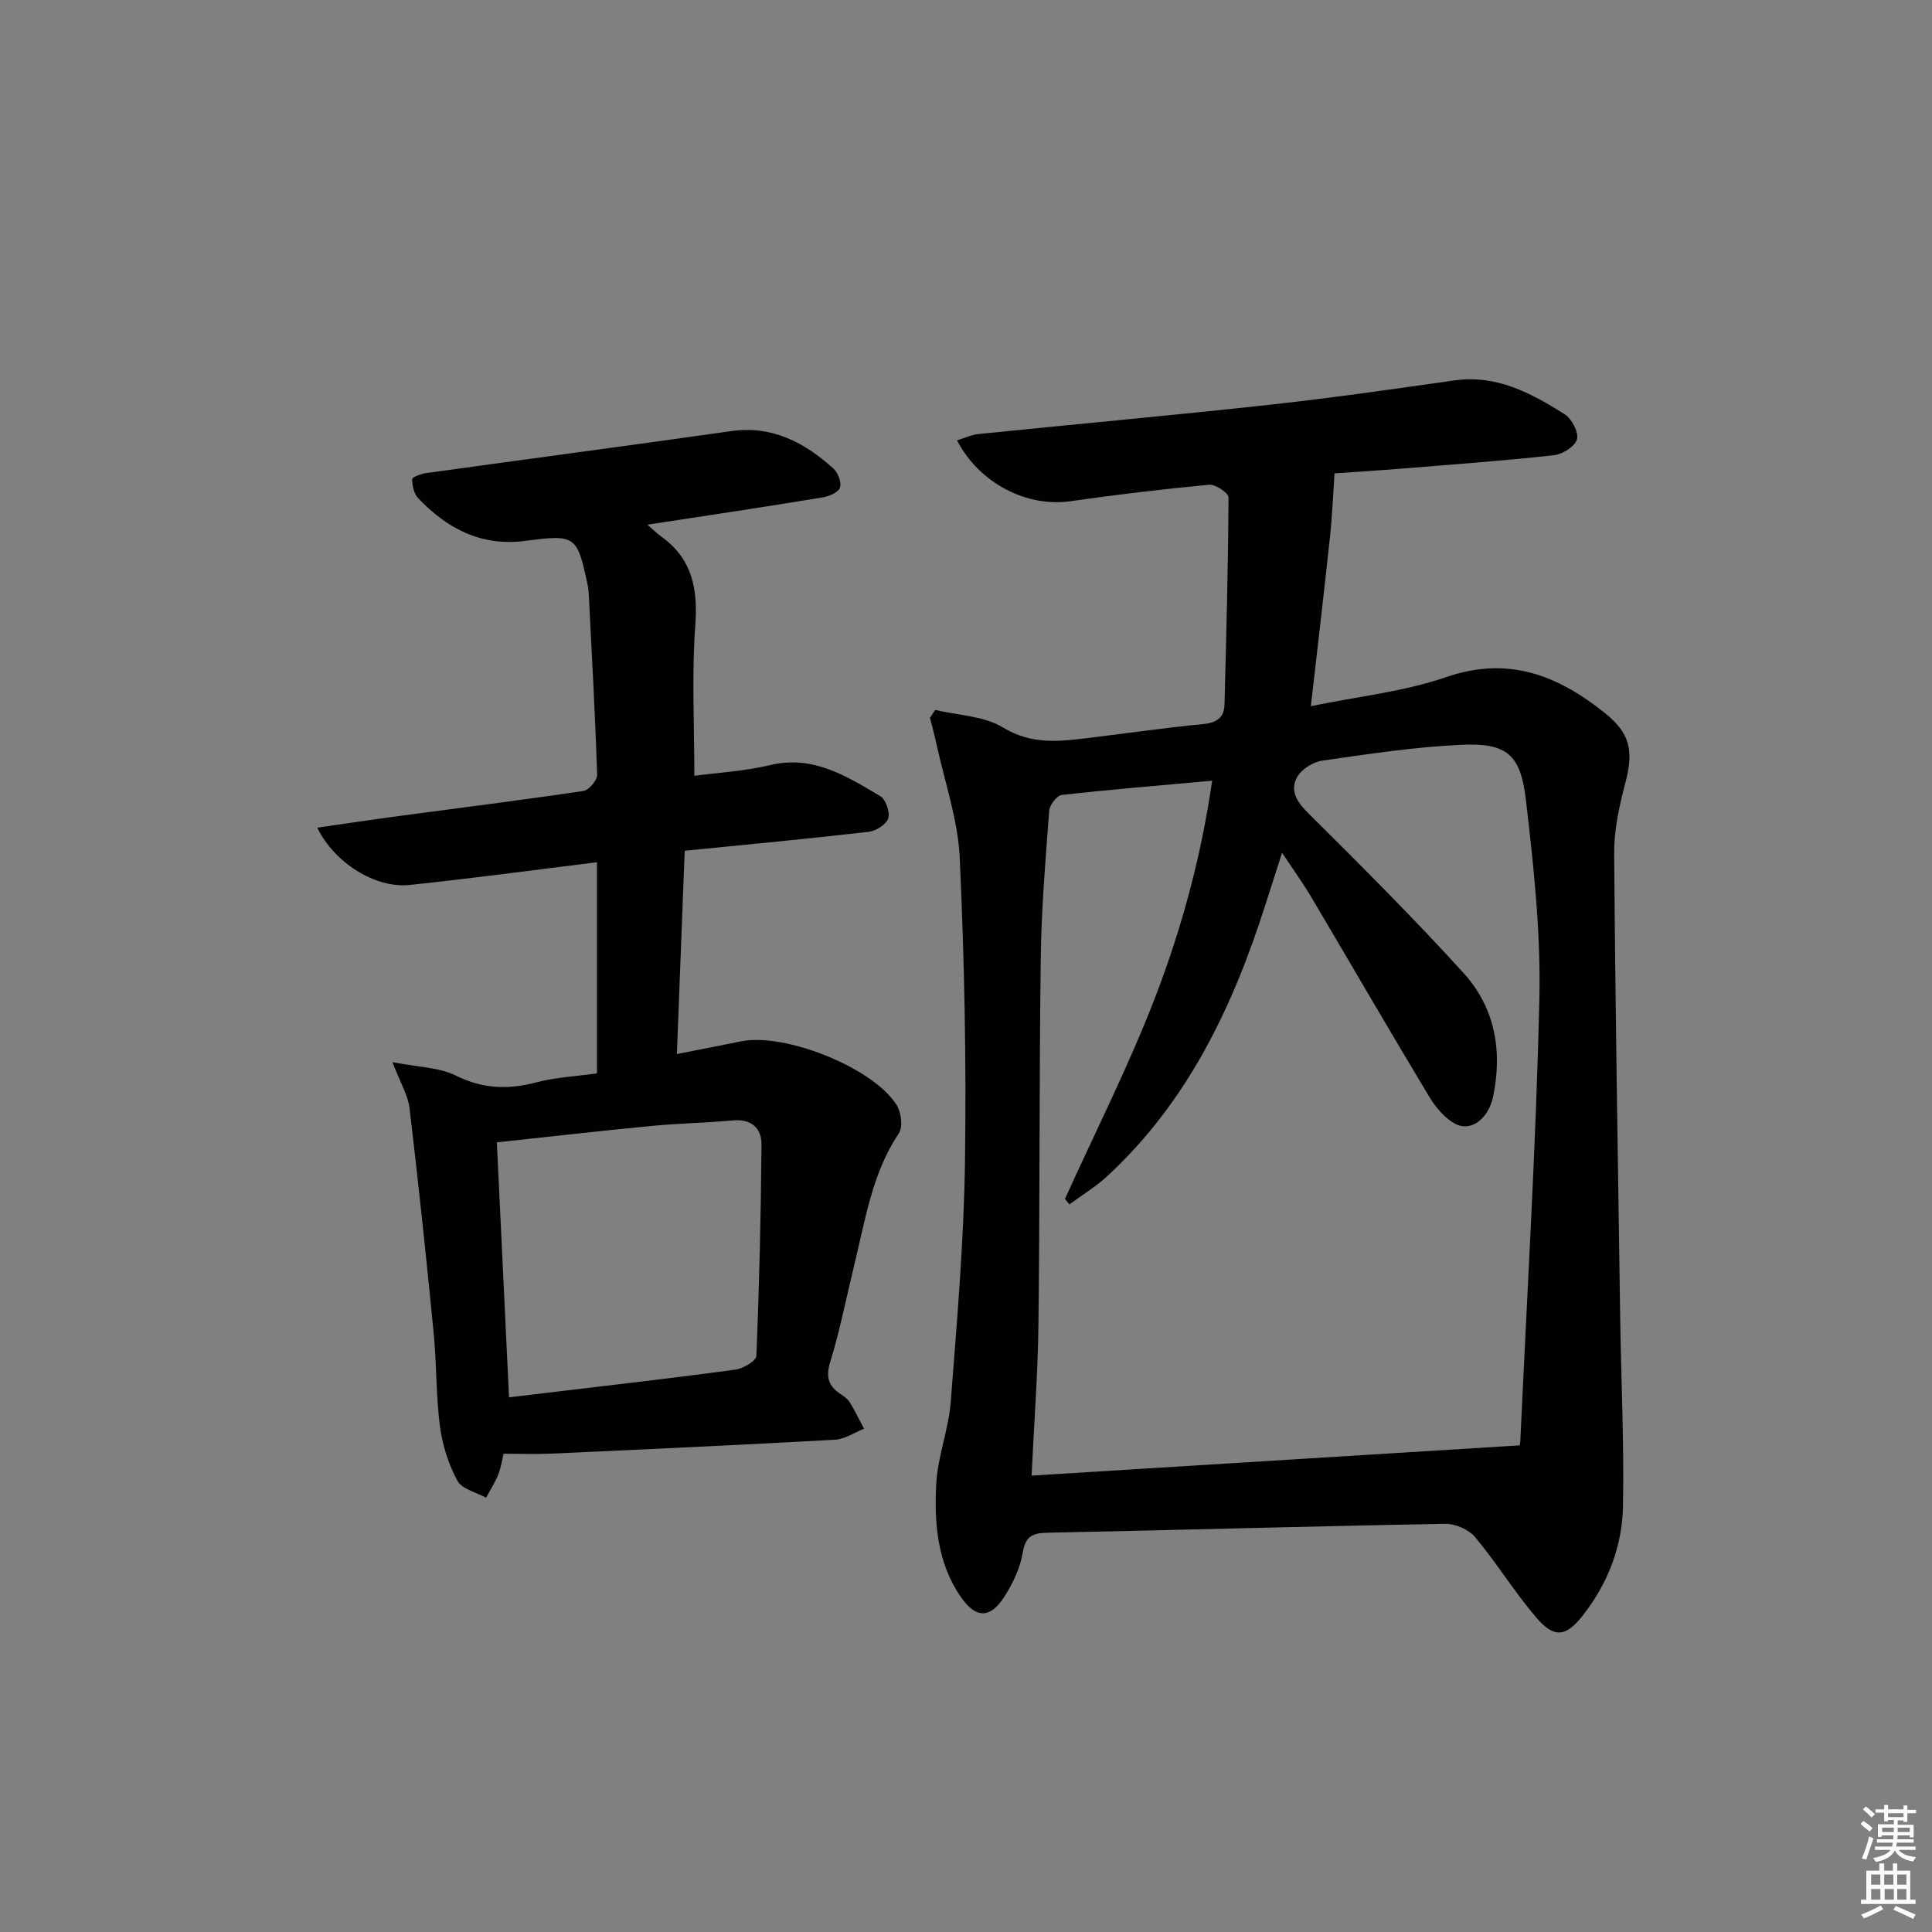 <svg enable-background="new 0 0 400 400" viewBox="0 0 400 400" xmlns="http://www.w3.org/2000/svg"><rect x="0" y="0" width="400" height="400" fill="#808080" stroke="none"/><path d="m385.2 377.6.6-.6c.6.4 1.3.9 1.9 1.5l-.6.7c-.8-.6-1.4-1.1-1.9-1.6zm.3 7.1c.6-1.4 1.1-2.9 1.5-4.5.3.1.6.3.9.4-.5 1.4-1 2.9-1.5 4.4l-.9-.2zm.2-10.1.6-.6c.7.5 1.3 1.1 1.9 1.6l-.7.7c-.6-.6-1.2-1.2-1.8-1.7zm8.4-.8h.8v.9h1.8v.7h-1.8v1.8h-.8v-.3h-1.2v.9h3.3v2.6h-.8v-.4h-2.5c0 .3 0 .6-.1.8h3.4v.7h-3.5c0 .3-.1.6-.1.8h4v.7h-3.5c.7.9 1.9 1.3 3.6 1.5-.2.2-.4.5-.6.9-1.9-.3-3.2-1.1-3.8-2.3-.5 1.1-1.8 2-3.9 2.4-.2-.3-.4-.5-.6-.8 1.9-.4 3.1-.9 3.6-1.7h-3.2v-.7h3.5c.1-.2.1-.5.2-.8h-3.3v-.7h3.4c0-.2 0-.5 0-.8h-2.4v.3h-.8v-2.6h3.3v-.9h-1.2v.3h-.8v-1.8h-1.8v-.7h1.8v-.9h.8v.9h3.2zm-4.4 5.5h2.4c0-.3 0-.6 0-.9h-2.4zm1.2-3.1h3.2v-.8h-3.2zm4.4 2.2h-2.4v.9h2.5v-.9z" fill="#fcfafa"/><path d="m389.2 385.8h.9v1.5h1.8v-1.5h.9v1.5h2.7v6h1.1v.9h-11.3v-.9h1.1v-6h2.7v-1.5zm.2 8.7.5.8c-1.2.6-2.5 1.3-4 1.9-.2-.3-.3-.6-.6-.8 1.6-.6 3-1.3 4.1-1.9zm-2-4.3h1.9v-2.1h-1.9zm0 3.1h1.9v-2.2h-1.9zm2.7-3.1h1.9v-2.1h-1.9zm.1 3.1h1.9v-2.2h-1.9zm2.3 1.3c1.4.6 2.7 1.2 4.1 1.8l-.5.9c-1.5-.7-2.8-1.4-4.1-1.9zm2.2-6.5h-1.9v2.1h1.9zm-1.9 5.2h1.9v-2.2h-1.9z" fill="#fcfafa"/><g fill="#010101"><path d="m193.63 146.98c4.72 1.13 10.08 1.23 14.03 3.64 6.06 3.7 11.95 2.86 18.15 2.11 7.74-.94 15.47-2.07 23.23-2.81 2.83-.27 4.4-1.28 4.48-4.07.37-14.29.76-28.58.83-42.87 0-.92-2.71-2.75-4.01-2.62-9.58.9-19.15 2.04-28.68 3.41-8.99 1.3-18.86-3.63-23.52-12.6 1.57-.47 3-1.16 4.48-1.31 19.99-2.04 40.01-3.85 59.99-6.03 12.87-1.41 25.69-3.25 38.51-5.07 8.75-1.24 15.89 2.64 22.8 6.98 1.48.93 2.96 3.74 2.58 5.2s-3 3.12-4.78 3.31c-10.57 1.16-21.18 1.93-31.78 2.79-4.96.4-9.94.71-13.64.97-.32 4.66-.49 8.97-.95 13.24-1.21 11.34-2.55 22.68-3.95 34.96 9.8-2.03 19.27-3.01 28.05-6.03 12.84-4.42 23.02-.37 32.72 7.36 5.34 4.26 6.1 7.86 4.35 14.51-1.26 4.77-2.36 9.77-2.32 14.66.23 31.96.77 63.92 1.24 95.89.19 13.1.83 26.2.58 39.29-.16 8.26-3.12 15.95-8.3 22.55-3.51 4.48-5.94 4.8-9.65.46-4.52-5.29-8.19-11.3-12.65-16.64-1.32-1.58-4.09-2.8-6.17-2.77-27.45.49-54.89 1.29-82.33 1.84-3.21.06-4.62.74-5.19 4.22-.52 3.17-2.07 6.36-3.84 9.1-2.88 4.47-5.83 4.46-8.9.07-4.92-7.03-5.58-15.28-5.16-23.42.3-5.73 2.57-11.35 3.01-17.09 1.29-16.56 2.71-33.14 2.95-49.73.3-20.96-.13-41.95-1.09-62.89-.36-7.83-3.08-15.56-4.76-23.33-.41-1.9-.93-3.77-1.4-5.66.36-.53.72-1.08 1.09-1.62zm120.95 152.27c-.12.47.15-.16.18-.8 1.4-30.55 3.25-61.09 3.95-91.65.31-13.72-1.19-27.54-2.79-41.21-1.12-9.55-4.03-11.82-13.52-11.38-9.59.45-19.15 1.91-28.67 3.28-1.9.27-4.26 1.77-5.17 3.4-1.5 2.67-.19 4.99 2.15 7.32 10.96 10.89 21.92 21.81 32.31 33.25 6.5 7.16 8.11 16.14 6.09 25.68-.9 4.23-4.34 7.21-7.61 5.63-2.31-1.12-4.3-3.55-5.68-5.85-8.23-13.67-16.22-27.49-24.35-41.21-1.74-2.93-3.74-5.7-6.03-9.15-1.34 4.17-2.41 7.47-3.46 10.78-6.75 21.16-16.11 40.81-32.75 56.18-2.37 2.2-5.2 3.9-7.82 5.83-.31-.38-.61-.75-.92-1.13 6.29-13.89 13.21-27.54 18.68-41.75 5.57-14.45 9.58-29.48 11.79-44.83-10.75.97-20.96 1.81-31.13 2.95-1.01.11-2.51 2.07-2.6 3.26-.76 10.11-1.62 20.23-1.75 30.36-.33 25.31-.18 50.63-.48 75.94-.12 10.26-.91 20.5-1.42 31.36 33.41-2.08 66.77-4.14 101-6.26z"/><path d="m134.03 108.63c1.23 1.06 2 1.83 2.87 2.45 6.42 4.61 7.62 10.81 7.05 18.44-.75 10.2-.19 20.5-.19 31.1 4.7-.63 10.32-.94 15.71-2.22 8.93-2.12 15.8 2.32 22.77 6.42 1.15.68 2.07 3.34 1.66 4.62-.4 1.26-2.56 2.61-4.07 2.78-12.36 1.43-24.76 2.59-38.07 3.92-.54 13.97-1.07 27.79-1.62 42.09 4.84-.96 9.04-1.76 13.23-2.62 9.05-1.87 27.37 5.39 32.26 13.16.95 1.51 1.35 4.54.47 5.85-5.52 8.28-6.93 17.84-9.2 27.14-1.65 6.77-2.99 13.64-5.03 20.29-.99 3.21-.24 5.01 2.27 6.65.69.45 1.41 1 1.83 1.68 1.06 1.76 1.96 3.61 2.92 5.43-2.01.79-3.99 2.16-6.04 2.27-19.58 1.09-39.18 1.99-58.77 2.88-3.12.14-6.24.02-9.82.02-.3 1.22-.52 2.86-1.12 4.34-.66 1.66-1.66 3.19-2.51 4.78-2.05-1.15-5.01-1.8-5.94-3.54-1.84-3.43-3.1-7.4-3.61-11.27-.83-6.41-.67-12.95-1.3-19.39-1.52-15.51-3.15-31.01-4.99-46.48-.32-2.67-1.89-5.19-3.54-9.52 5.18 1.03 9.59 1.05 13.14 2.8 5.59 2.76 10.84 2.92 16.67 1.39 3.97-1.05 8.17-1.24 12.54-1.86 0-14.71 0-29.07 0-43.71-13.12 1.61-25.94 3.36-38.79 4.7-7.06.74-15.55-4.52-19.13-11.86 5.92-.85 11.52-1.69 17.13-2.44 12.66-1.7 25.34-3.28 37.98-5.16 1.13-.17 2.87-2.21 2.84-3.34-.4-12.45-1.1-24.89-1.73-37.34-.03-.66-.1-1.33-.24-1.98-2.16-10.2-2.47-10.49-12.87-9.12-9.12 1.21-16.2-2.52-22.22-8.84-.88-.92-1.22-2.6-1.24-3.94-.01-.41 1.84-1.1 2.9-1.25 21.04-2.92 42.1-5.71 63.13-8.69 8.53-1.21 15.2 2.35 21.18 7.74.95.86 1.72 2.83 1.38 3.92-.3.97-2.18 1.83-3.48 2.04-11.9 1.97-23.83 3.75-36.41 5.67zm-28.64 180.67c3.96-.47 7.87-.93 11.77-1.4 11.71-1.41 23.42-2.73 35.1-4.34 1.61-.22 4.3-1.8 4.34-2.84.6-14.57.94-29.16 1.06-43.75.03-3.43-2.11-5.34-5.94-5-5.62.51-11.28.61-16.9 1.15-10.52 1.01-21.02 2.22-31.95 3.39.84 17.64 1.67 35.02 2.52 52.79z"/></g></svg>